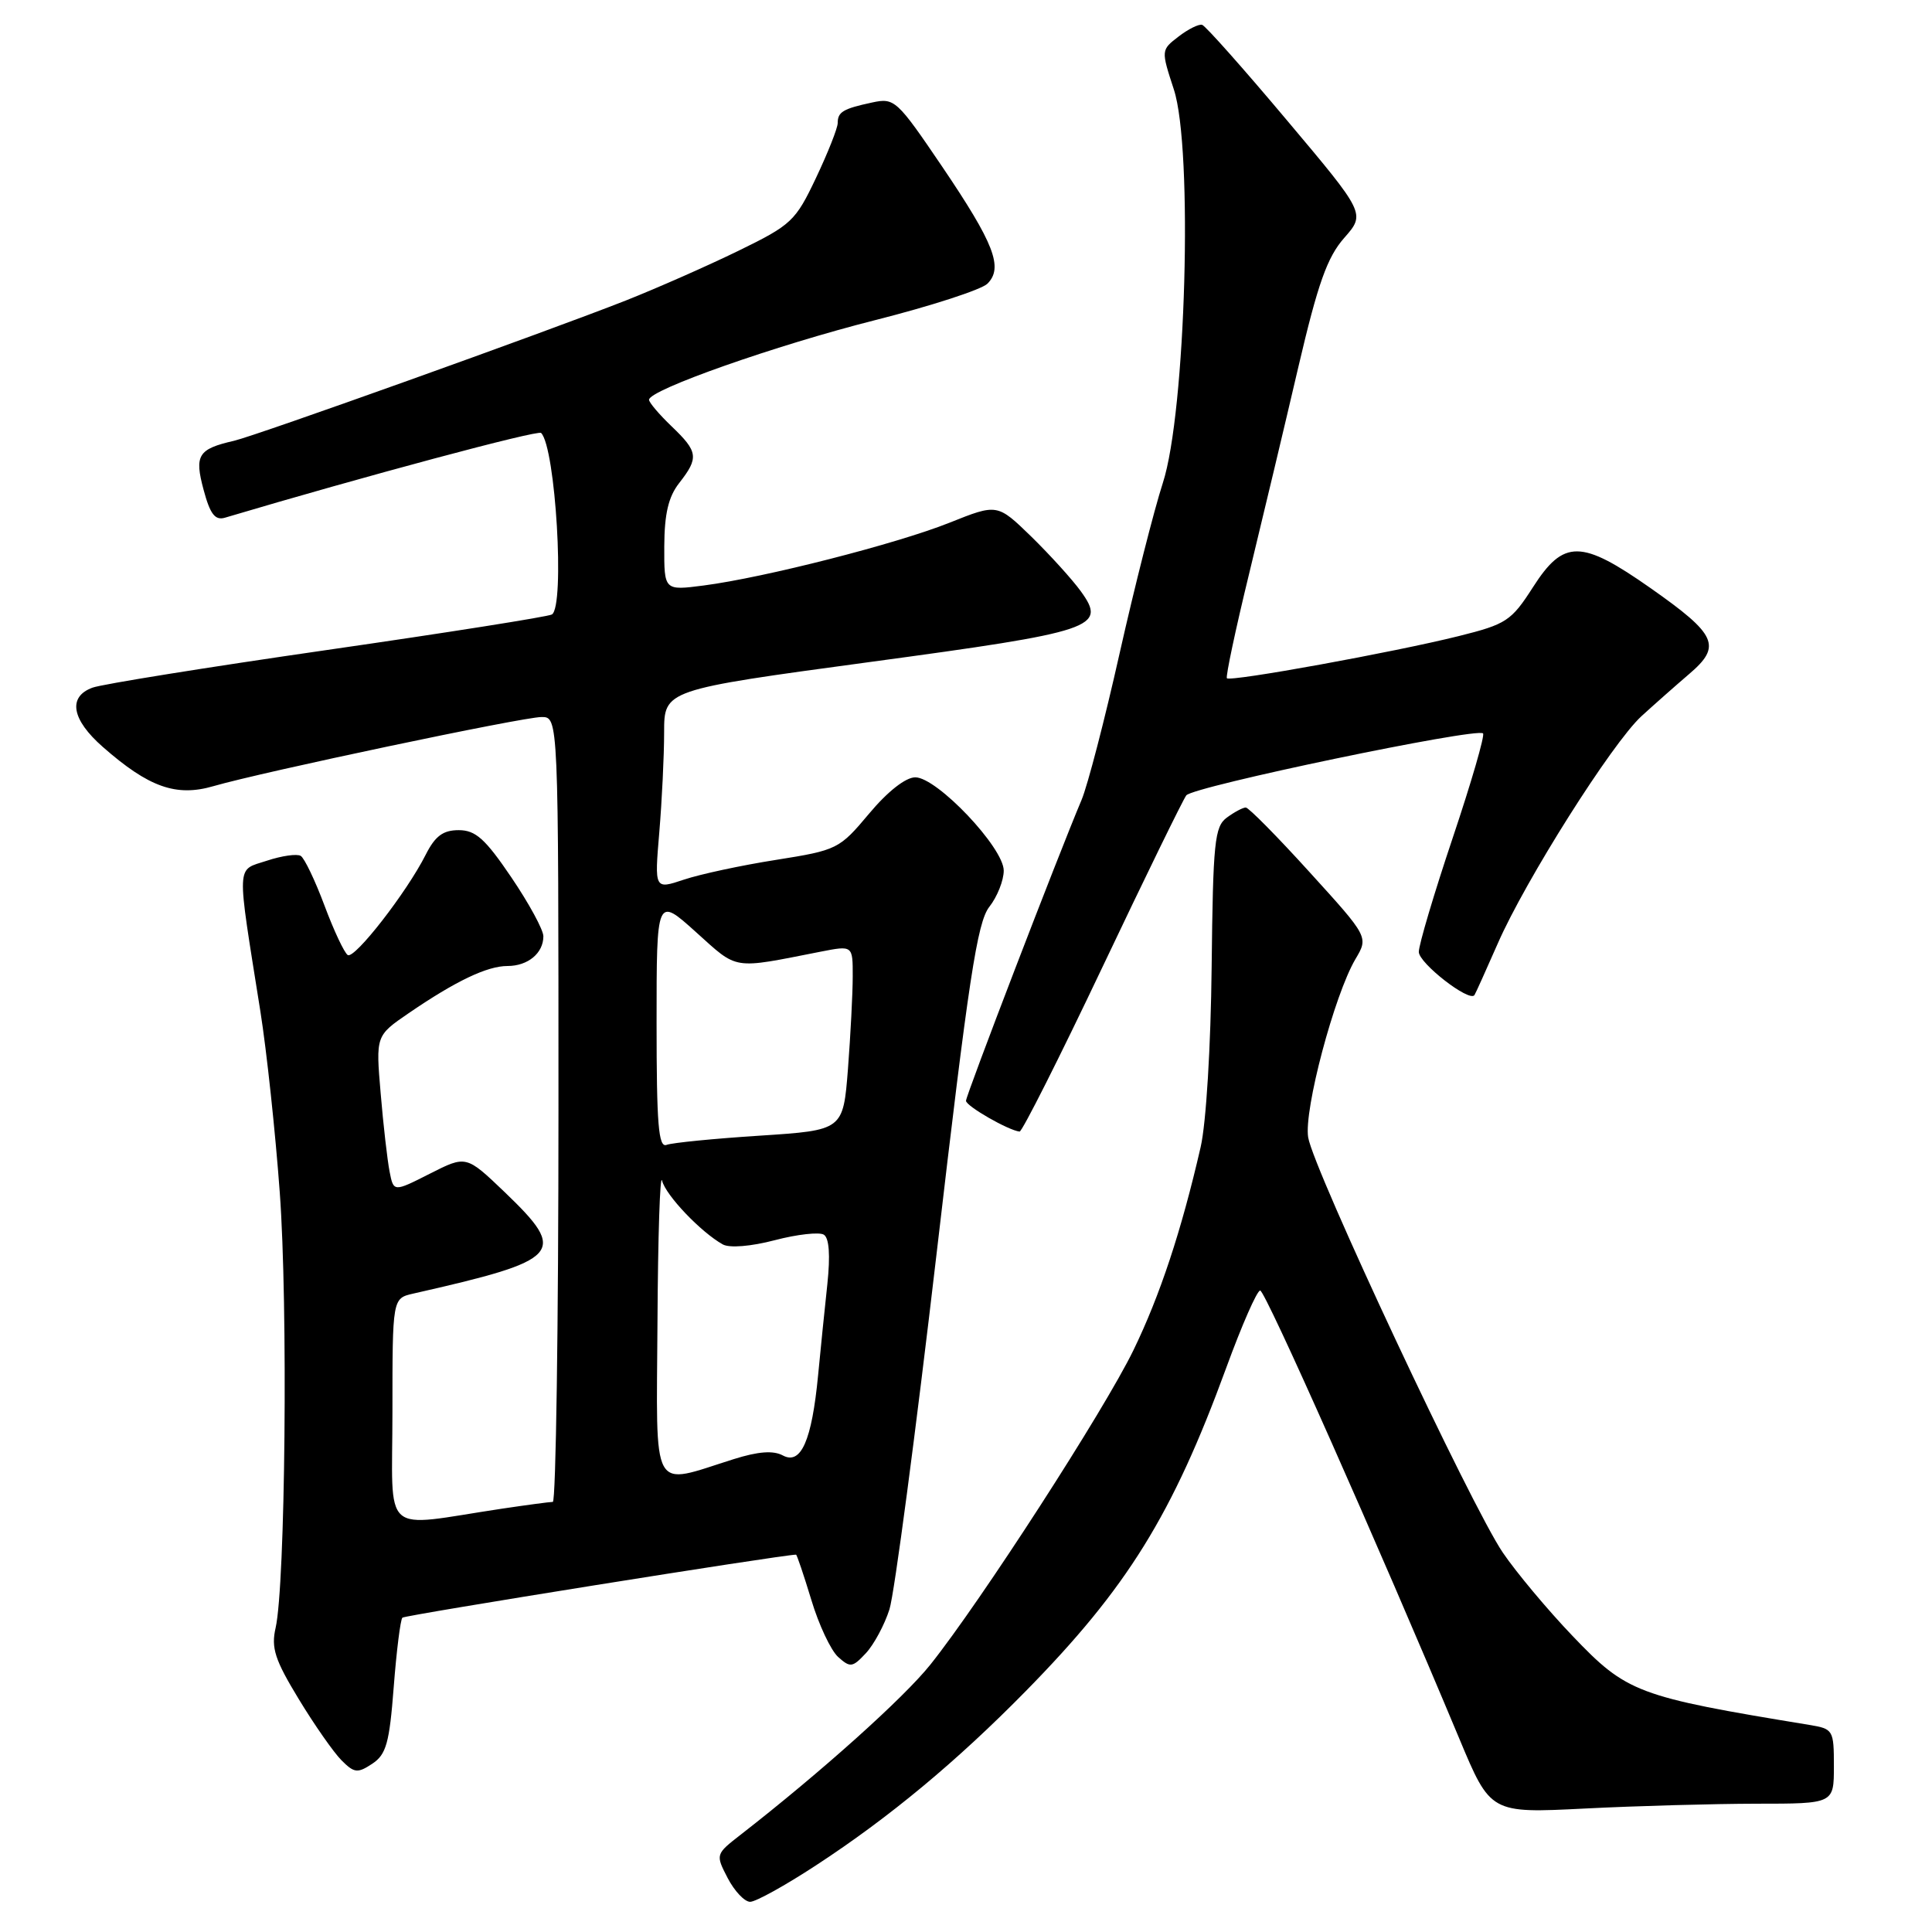 <?xml version="1.0" encoding="UTF-8" standalone="no"?>
<!DOCTYPE svg PUBLIC "-//W3C//DTD SVG 1.1//EN" "http://www.w3.org/Graphics/SVG/1.1/DTD/svg11.dtd" >
<svg xmlns="http://www.w3.org/2000/svg" xmlns:xlink="http://www.w3.org/1999/xlink" version="1.1" viewBox="0 0 256 256">
 <g >
 <path fill="currentColor"
d=" M 108.12 247.17 C 117.83 240.83 126.80 233.37 135.93 224.07 C 149.38 210.38 155.35 200.74 162.48 181.25 C 164.54 175.61 166.56 171.00 166.98 171.00 C 167.66 171.00 182.59 204.60 193.37 230.39 C 197.50 240.27 197.50 240.27 210.00 239.64 C 216.88 239.29 227.11 239.01 232.75 239.00 C 243.00 239.00 243.00 239.00 243.00 234.05 C 243.00 229.23 242.91 229.08 239.75 228.56 C 216.90 224.81 215.57 224.31 208.36 216.76 C 205.07 213.32 200.92 208.36 199.14 205.74 C 194.96 199.62 174.03 154.97 173.34 150.71 C 172.75 147.10 176.81 131.83 179.60 127.09 C 181.34 124.16 181.34 124.16 173.54 115.58 C 169.26 110.86 165.45 107.00 165.07 107.00 C 164.69 107.00 163.56 107.60 162.57 108.33 C 160.94 109.52 160.73 111.56 160.55 128.08 C 160.44 138.61 159.82 148.86 159.09 152.00 C 156.54 163.10 153.70 171.68 150.18 178.92 C 146.32 186.87 129.96 212.20 123.28 220.57 C 119.75 224.99 108.79 234.82 98.15 243.10 C 94.81 245.70 94.80 245.72 96.42 248.85 C 97.32 250.58 98.66 252.00 99.40 252.00 C 100.14 252.00 104.06 249.83 108.12 247.17 Z  M 52.17 223.54 C 52.54 218.74 53.06 214.61 53.32 214.35 C 53.66 214.01 103.71 206.00 105.48 206.00 C 105.59 206.00 106.50 208.69 107.50 211.98 C 108.49 215.28 110.09 218.68 111.05 219.55 C 112.66 221.00 112.96 220.96 114.74 219.05 C 115.80 217.91 117.21 215.29 117.86 213.24 C 118.51 211.18 121.32 189.95 124.11 166.05 C 128.34 129.73 129.49 122.20 131.09 120.16 C 132.14 118.83 133.00 116.66 133.00 115.36 C 133.00 112.32 124.16 103.00 121.28 103.00 C 120.00 103.00 117.61 104.88 115.16 107.81 C 111.22 112.51 110.95 112.65 102.82 113.94 C 98.24 114.66 92.75 115.84 90.61 116.56 C 86.72 117.86 86.72 117.86 87.36 110.28 C 87.71 106.11 88.00 100.16 88.00 97.05 C 88.00 91.41 88.00 91.41 115.19 87.73 C 145.16 83.68 146.69 83.16 143.21 78.34 C 142.08 76.78 139.13 73.53 136.66 71.11 C 132.15 66.73 132.15 66.73 125.82 69.26 C 118.78 72.07 101.31 76.53 93.25 77.58 C 88.00 78.26 88.00 78.26 88.02 72.38 C 88.04 68.09 88.57 65.82 90.00 64.00 C 92.62 60.65 92.51 59.86 89.00 56.50 C 87.35 54.92 86.00 53.33 86.00 52.97 C 86.00 51.66 102.80 45.75 115.96 42.42 C 123.36 40.55 130.06 38.37 130.84 37.59 C 132.97 35.46 131.74 32.27 124.83 22.06 C 118.85 13.24 118.53 12.94 115.57 13.58 C 111.70 14.41 111.00 14.83 111.00 16.31 C 111.00 16.96 109.71 20.23 108.13 23.56 C 105.41 29.30 104.88 29.80 97.85 33.23 C 93.77 35.22 87.08 38.17 82.97 39.80 C 72.47 43.94 34.01 57.71 31.00 58.41 C 26.24 59.50 25.74 60.31 26.98 64.91 C 27.84 68.13 28.50 68.98 29.80 68.60 C 48.26 63.11 71.28 56.94 71.70 57.37 C 73.62 59.29 74.87 80.34 73.13 81.42 C 72.66 81.71 59.27 83.83 43.38 86.12 C 27.50 88.41 13.49 90.66 12.25 91.12 C 8.96 92.33 9.48 95.34 13.62 98.97 C 19.71 104.32 23.34 105.61 28.28 104.17 C 34.80 102.28 69.22 95.02 71.75 95.01 C 74.00 95.00 74.00 95.00 74.00 147.00 C 74.00 175.60 73.66 199.00 73.25 199.01 C 72.84 199.01 69.80 199.42 66.50 199.91 C 50.25 202.35 52.00 203.90 52.00 187.03 C 52.00 172.04 52.00 172.04 54.75 171.41 C 74.48 166.94 75.29 166.05 66.89 157.98 C 61.77 153.08 61.77 153.08 56.96 155.52 C 52.15 157.96 52.15 157.96 51.62 155.23 C 51.33 153.73 50.79 149.07 50.44 144.87 C 49.79 137.24 49.79 137.24 54.14 134.26 C 60.38 129.99 64.55 128.00 67.25 128.00 C 69.95 128.00 72.00 126.30 72.00 124.06 C 72.00 123.21 70.09 119.70 67.76 116.26 C 64.29 111.14 63.02 110.00 60.78 110.00 C 58.70 110.00 57.66 110.78 56.41 113.25 C 53.89 118.25 46.99 127.11 46.08 126.55 C 45.63 126.27 44.24 123.32 43.00 120.00 C 41.76 116.68 40.34 113.71 39.85 113.41 C 39.36 113.11 37.34 113.39 35.36 114.05 C 31.25 115.40 31.32 113.96 34.50 134.00 C 35.33 139.22 36.49 150.03 37.07 158.00 C 38.17 172.92 37.81 210.01 36.52 215.70 C 35.91 218.36 36.42 219.93 39.58 225.13 C 41.66 228.56 44.22 232.22 45.26 233.26 C 46.94 234.94 47.38 234.99 49.32 233.71 C 51.18 232.48 51.60 230.97 52.17 223.54 Z  M 146.03 128.25 C 151.71 116.29 156.73 106.00 157.19 105.39 C 158.06 104.22 195.70 96.37 196.51 97.18 C 196.77 97.44 194.96 103.67 192.49 111.03 C 190.02 118.39 188.00 125.19 188.00 126.13 C 188.00 127.62 194.68 132.82 195.37 131.86 C 195.51 131.66 196.90 128.57 198.47 125.00 C 202.12 116.65 213.61 98.47 217.50 94.90 C 219.15 93.39 221.99 90.88 223.81 89.32 C 228.18 85.60 227.51 84.11 218.71 77.93 C 209.50 71.47 207.20 71.45 203.13 77.80 C 200.25 82.29 199.60 82.71 193.27 84.29 C 184.73 86.42 163.02 90.37 162.57 89.87 C 162.39 89.67 163.71 83.42 165.52 76.00 C 167.32 68.58 170.26 56.26 172.04 48.62 C 174.63 37.56 175.86 34.09 178.11 31.53 C 180.94 28.31 180.94 28.31 170.51 15.92 C 164.78 9.10 159.73 3.42 159.29 3.29 C 158.86 3.16 157.45 3.85 156.17 4.84 C 153.84 6.63 153.84 6.64 155.54 11.85 C 158.11 19.69 157.13 54.63 154.08 64.00 C 152.92 67.58 150.35 77.70 148.37 86.50 C 146.40 95.30 144.12 104.08 143.31 106.00 C 140.16 113.46 128.00 145.13 128.00 145.86 C 128.00 146.56 133.61 149.78 135.10 149.94 C 135.43 149.97 140.35 140.21 146.03 128.25 Z  M 87.12 175.11 C 87.18 163.78 87.46 155.38 87.73 156.45 C 88.22 158.39 92.87 163.27 95.77 164.89 C 96.66 165.39 99.50 165.16 102.67 164.33 C 105.64 163.55 108.56 163.23 109.16 163.60 C 109.87 164.04 110.03 166.32 109.63 170.14 C 109.28 173.36 108.73 178.81 108.40 182.25 C 107.57 190.88 106.14 194.14 103.74 192.86 C 102.46 192.17 100.47 192.32 97.20 193.35 C 86.12 196.83 86.98 198.40 87.12 175.11 Z  M 87.00 135.51 C 87.00 118.81 87.00 118.81 92.21 123.50 C 97.87 128.59 96.90 128.43 108.75 126.10 C 113.00 125.27 113.00 125.27 112.99 129.38 C 112.99 131.65 112.70 137.16 112.36 141.63 C 111.72 149.76 111.72 149.76 100.70 150.48 C 94.63 150.87 89.07 151.42 88.33 151.70 C 87.25 152.12 87.00 149.02 87.00 135.51 Z "/>
</g>
</svg>